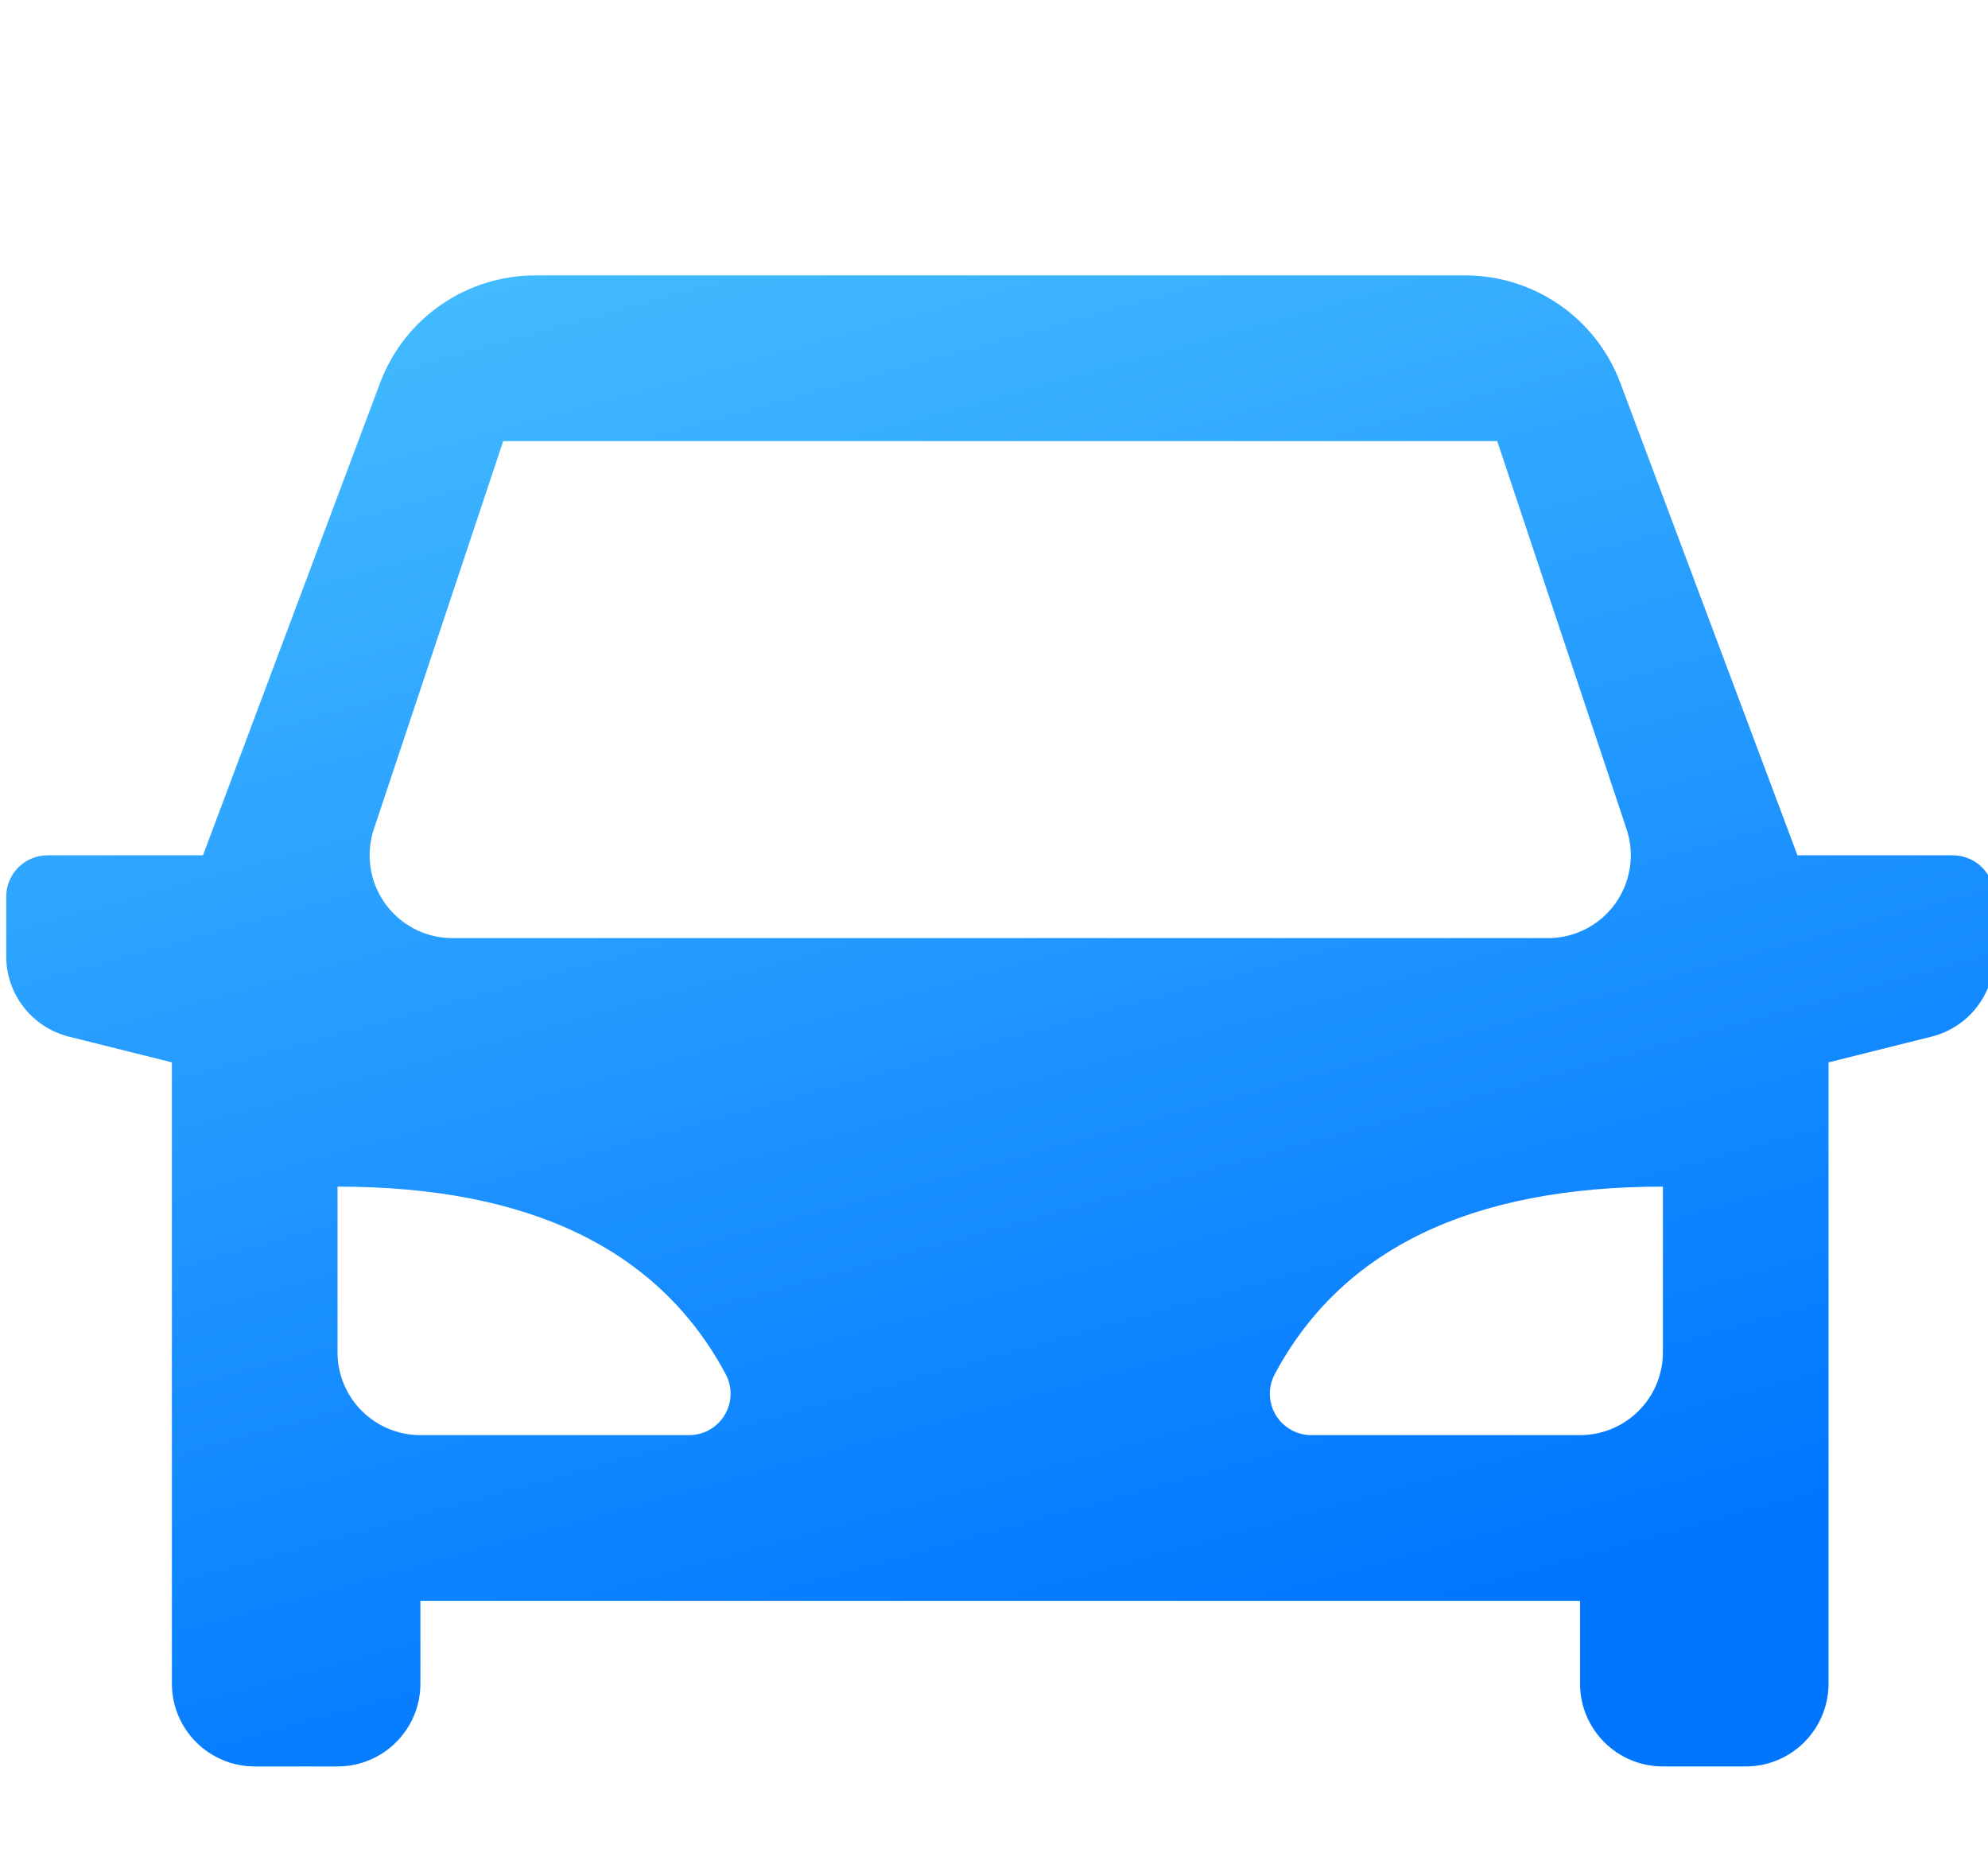 <svg width="32" height="30" viewBox="0 0 32 30" fill="none" xmlns="http://www.w3.org/2000/svg">
<g filter="url(#filter0_di_321_1159)">
<path d="M29.333 16V26C29.333 26.736 28.736 27.333 28 27.333H26.667C25.93 27.333 25.333 26.736 25.333 26V24.667H6.667V26C6.667 26.736 6.07 27.333 5.333 27.333H4C3.264 27.333 2.667 26.736 2.667 26V16L1.01 15.586C0.416 15.438 0 14.904 0 14.292V13.333C0 12.965 0.298 12.667 0.667 12.667H3.167L6.018 5.064C6.408 4.023 7.403 3.333 8.515 3.333H23.485C24.597 3.333 25.592 4.023 25.982 5.064L28.833 12.667H31.333C31.701 12.667 32 12.965 32 13.333V14.292C32 14.904 31.584 15.438 30.99 15.586L29.333 16ZM5.333 18V20.667C5.333 21.403 5.93 22 6.667 22H10.993C11.103 22 11.211 21.973 11.308 21.921C11.632 21.748 11.755 21.344 11.581 21.019C10.505 19.006 8.422 18 5.333 18ZM26.667 18C23.578 18 21.495 19.006 20.419 21.019C20.245 21.344 20.368 21.748 20.692 21.921C20.789 21.973 20.897 22 21.007 22H25.333C26.07 22 26.667 21.403 26.667 20.667V18ZM8 6L5.918 12.245C5.873 12.381 5.85 12.523 5.85 12.667C5.85 13.403 6.447 14 7.183 14H24.817C24.96 14 25.102 13.977 25.238 13.932C25.937 13.699 26.314 12.944 26.082 12.245L24 6H8Z" fill="url(#paint0_linear_321_1159)"/>
</g>
<defs>
<filter id="filter0_di_321_1159" x="-4" y="0.333" width="40" height="32" filterUnits="userSpaceOnUse" color-interpolation-filters="sRGB">
<feFlood flood-opacity="0" result="BackgroundImageFix"/>
<feColorMatrix in="SourceAlpha" type="matrix" values="0 0 0 0 0 0 0 0 0 0 0 0 0 0 0 0 0 0 127 0" result="hardAlpha"/>
<feOffset dy="1"/>
<feGaussianBlur stdDeviation="2"/>
<feComposite in2="hardAlpha" operator="out"/>
<feColorMatrix type="matrix" values="0 0 0 0 0 0 0 0 0 0.46 0 0 0 0 1 0 0 0 0.2 0"/>
<feBlend mode="normal" in2="BackgroundImageFix" result="effect1_dropShadow_321_1159"/>
<feBlend mode="normal" in="SourceGraphic" in2="effect1_dropShadow_321_1159" result="shape"/>
<feColorMatrix in="SourceAlpha" type="matrix" values="0 0 0 0 0 0 0 0 0 0 0 0 0 0 0 0 0 0 127 0" result="hardAlpha"/>
<feOffset dx="0.1" dy="0.1"/>
<feComposite in2="hardAlpha" operator="arithmetic" k2="-1" k3="1"/>
<feColorMatrix type="matrix" values="0 0 0 0 1 0 0 0 0 1 0 0 0 0 1 0 0 0 0.5 0"/>
<feBlend mode="normal" in2="shape" result="effect2_innerShadow_321_1159"/>
</filter>
<linearGradient id="paint0_linear_321_1159" x1="9.062" y1="2.733" x2="15.71" y2="26.791" gradientUnits="userSpaceOnUse">
<stop stop-color="#43BBFF"/>
<stop offset="1" stop-color="#0076FF"/>
</linearGradient>
</defs>
</svg>
